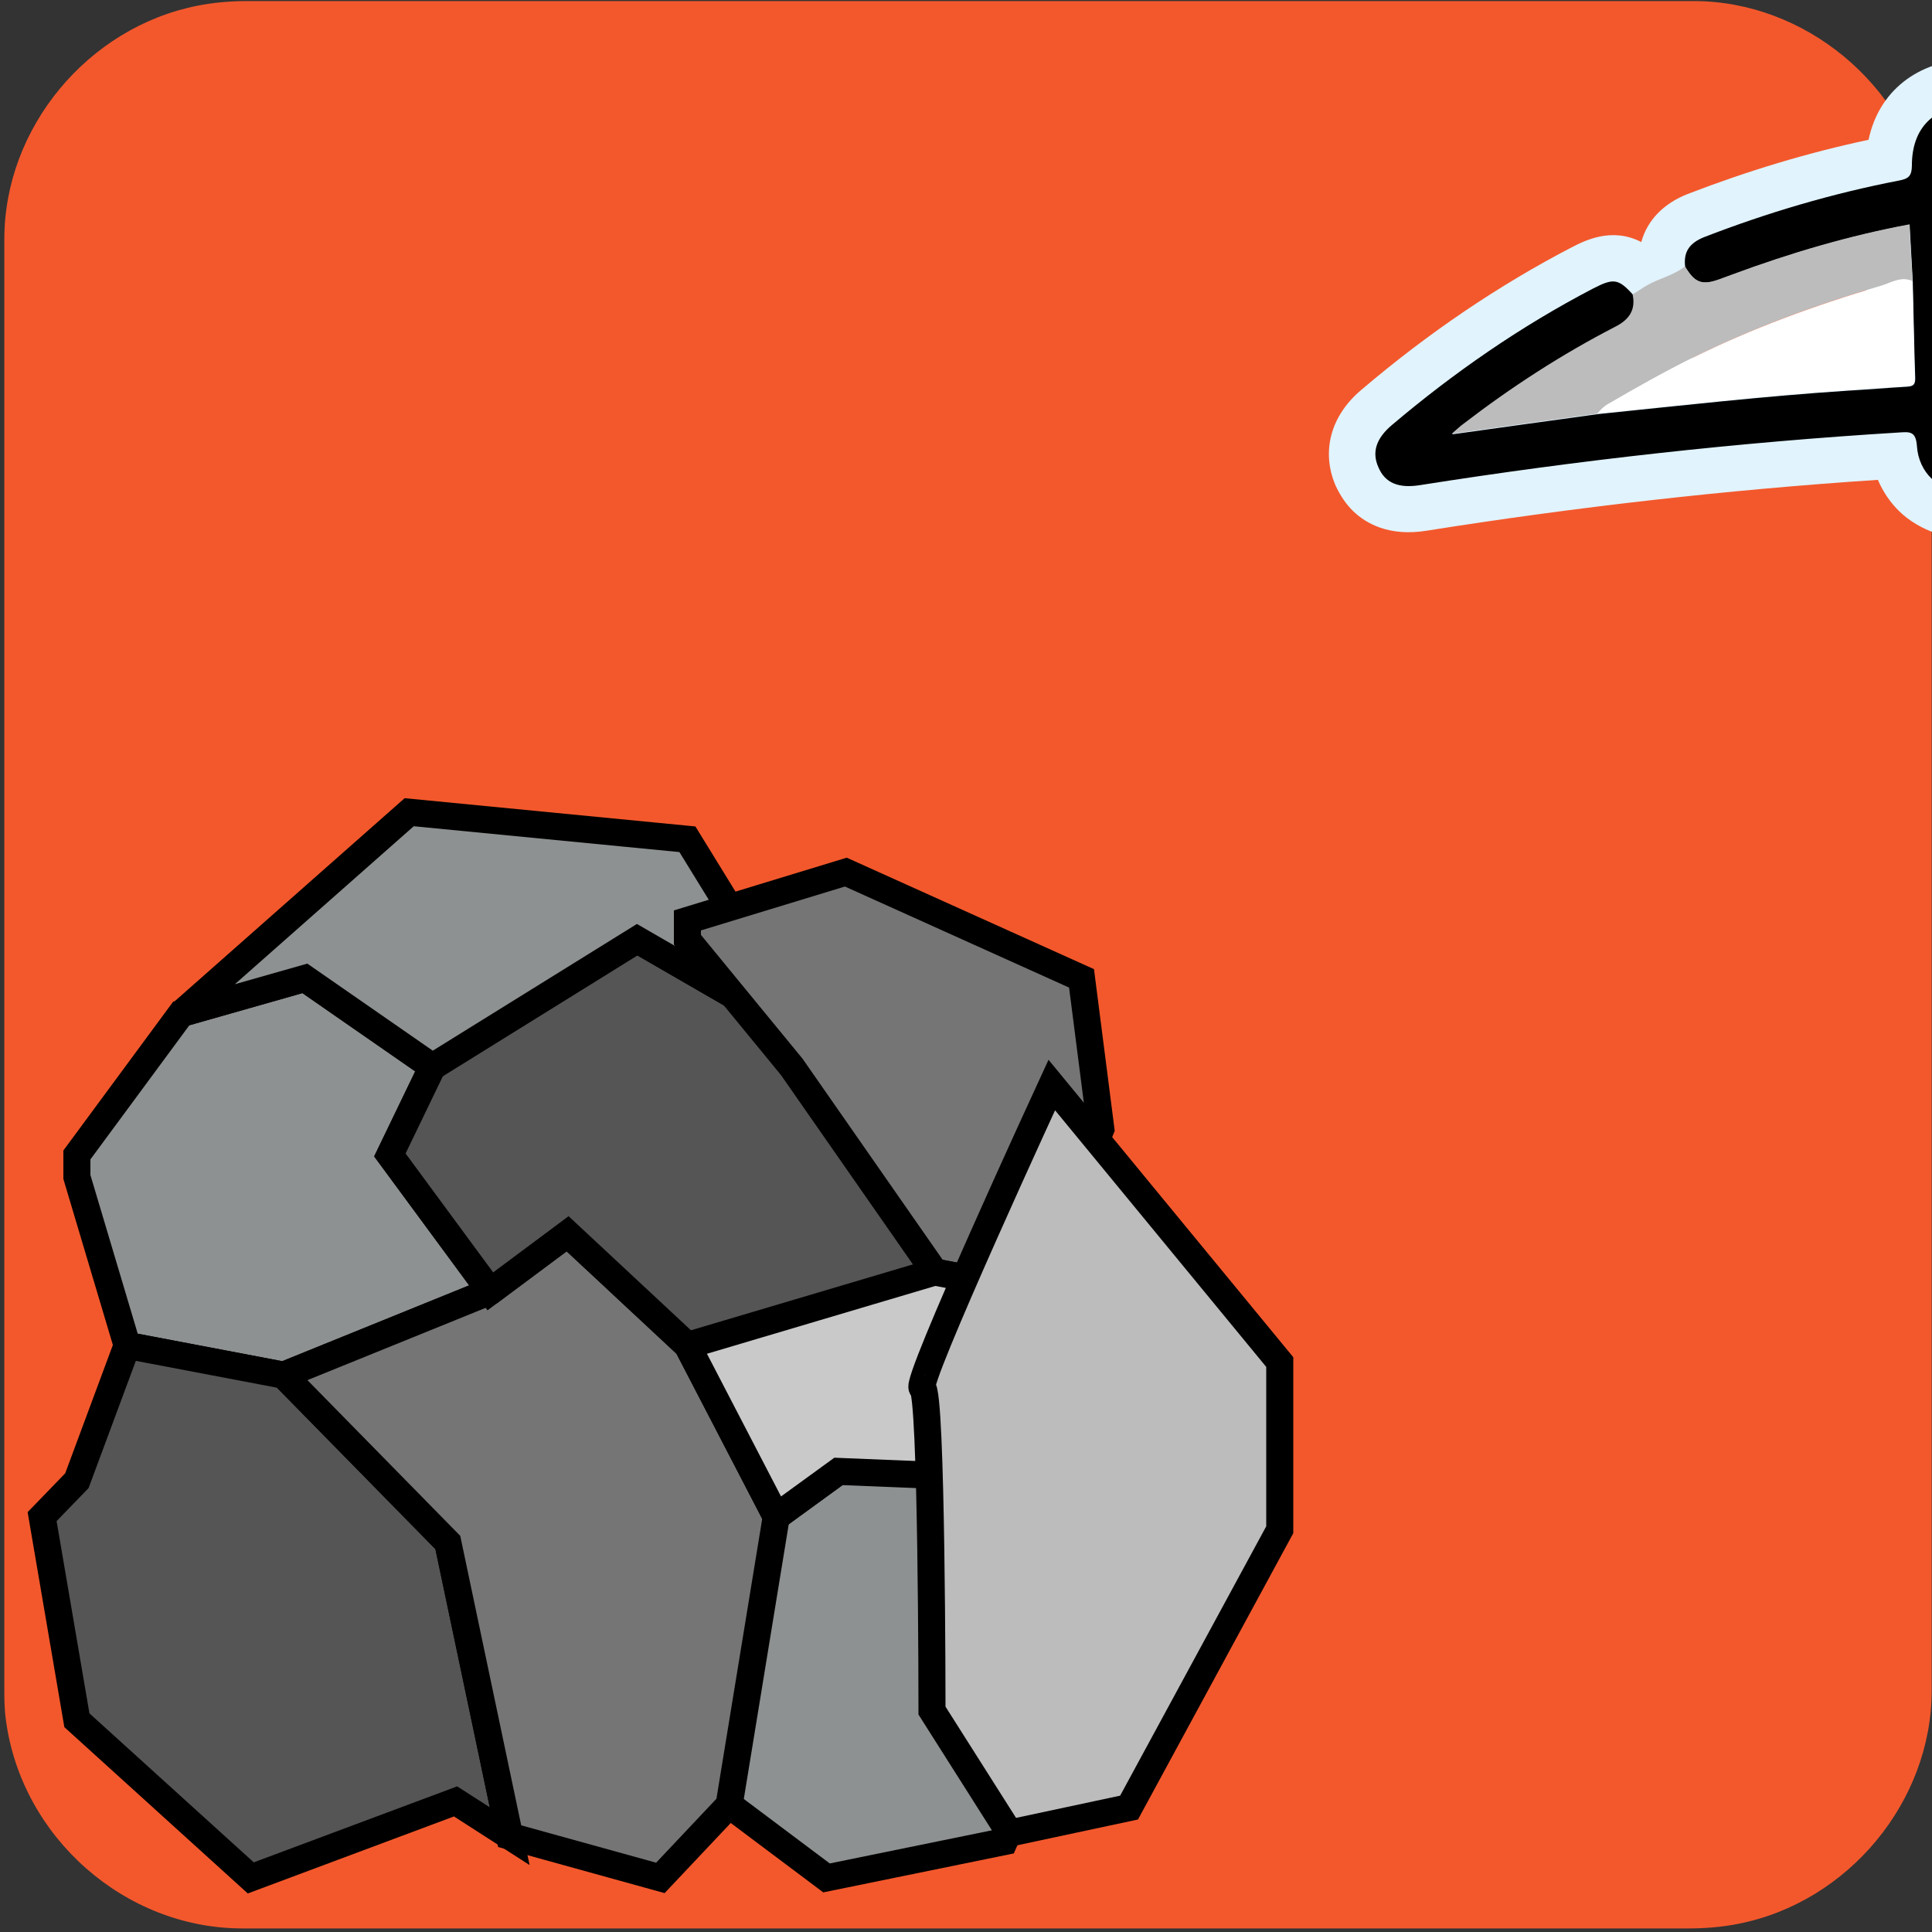 <svg xmlns="http://www.w3.org/2000/svg" viewBox="0 0 500 500" overflow="hidden" preserveAspectRatio="xMidYMid meet" id="eaf-cc08-0"><rect x="0" y="0" width="500" height="500" fill="#333333" stroke="none"/><!-- Created with Expressive Animator v1.3.1 | https://expressive.app/expressive-animator/ --><defs><clipPath id="eaf-cc08-1"><rect x="0" y="0" width="500" height="500"></rect></clipPath><style>#eaf-cc08-0 * {animation: 18733ms linear infinite normal both running;offset-rotate:0deg}@keyframes eaf-cc08-2{0%,100%{transform:translate(132.192px,362.359px)}}@keyframes eaf-cc08-3{0%{transform:rotate(0);animation-timing-function:ease-in-out}8.18%{transform:rotate(49deg);animation-timing-function:ease-in-out}16.01%{transform:rotate(0);animation-timing-function:ease-in-out}24.2%{transform:rotate(49deg);animation-timing-function:ease-in-out}32.03%{transform:rotate(0);animation-timing-function:ease-in-out}40.21%{transform:rotate(49deg);animation-timing-function:ease-in-out}48.04%{transform:rotate(0);animation-timing-function:ease-in-out}56.23%{transform:rotate(49deg);animation-timing-function:ease-in-out}64.06%{transform:rotate(0);animation-timing-function:ease-in-out}72.24%{transform:rotate(49deg);animation-timing-function:ease-in-out}80.07%{transform:rotate(0);animation-timing-function:ease-in-out}88.26%{transform:rotate(49deg);animation-timing-function:ease-in-out}96.09%,100%{transform:rotate(0)}}@keyframes eaf-cc08-4{0%,100%{transform:translate(-132.192px,-362.359px)}}@keyframes eaf-cc08-5{0%,100%{transform:none;offset-path:path("m137.151 360.801l0 0l20.732 -86.937l0 0l-302.607 0")}}@keyframes eaf-cc08-6{0%{offset-distance:0%}66.02%{offset-distance:0%;animation-timing-function:ease-in-out}69.22%{offset-distance:22.801%}80.07%{offset-distance:22.801%;animation-timing-function:ease-in-out}83.63%,100%{offset-distance:100%}}@keyframes eaf-cc08-7{0%{transform:scale(1,1)}66.02%{transform:scale(1,1);animation-timing-function:ease-in-out}69.22%{transform:scale(1.48,1.48);animation-timing-function:ease-in-out}70.64%,100%{transform:scale(1.317,1.317)}}@keyframes eaf-cc08-8{0%,100%{transform:translate(-137.151px,-360.801px)}}@keyframes eaf-cc08-9{0%{opacity:1}51.25%{opacity:1;animation-timing-function:ease-in-out}51.78%{opacity:0}89.68%{opacity:0;animation-timing-function:ease-in-out}94.66%,100%{opacity:1}}@keyframes eaf-cc08-10{0%,100%{transform:none;offset-path:path("m71.4 417.1l0 0l-155.766 30.429l0 0l155.766 -30.429")}}@keyframes eaf-cc08-11{0%{offset-distance:0%}59.96%{offset-distance:0%;animation-timing-function:ease-in-out}64.95%{offset-distance:50%}89.68%{offset-distance:50%;animation-timing-function:ease-in-out}94.66%,100%{offset-distance:100%}}@keyframes eaf-cc08-12{0%{transform:rotate(0)}59.96%{transform:rotate(0);animation-timing-function:ease-in-out}64.95%{transform:rotate(-85deg)}89.68%{transform:rotate(-85deg);animation-timing-function:ease-in-out}94.66%,100%{transform:rotate(0)}}@keyframes eaf-cc08-13{0%,100%{transform:translate(-71.4px,-417.1px)}}@keyframes eaf-cc08-14{0%{opacity:1}59.96%{opacity:1;animation-timing-function:ease-in-out}60.68%{opacity:0}89.68%{opacity:0;animation-timing-function:ease-in-out}94.66%,100%{opacity:1}}@keyframes eaf-cc08-15{0%,100%{transform:none;offset-path:path("m236.8 431.6l0 0l93.867 119.796l0 0l-93.867 -119.796")}}@keyframes eaf-cc08-16{0%{transform:rotate(0)}59.96%{transform:rotate(0);animation-timing-function:ease-in-out}64.95%{transform:rotate(96deg)}89.68%{transform:rotate(96deg);animation-timing-function:ease-in-out}94.66%,100%{transform:rotate(0)}}@keyframes eaf-cc08-17{0%,100%{transform:translate(-236.8px,-431.6px)}}@keyframes eaf-cc08-18{0%{opacity:1}32.56%{opacity:1;animation-timing-function:ease-in-out}33.1%{opacity:0}89.68%{opacity:0;animation-timing-function:ease-in-out}94.66%,100%{opacity:1}}@keyframes eaf-cc08-19{0%{opacity:1}12.99%{opacity:1;animation-timing-function:ease-in-out}13.88%{opacity:0}89.68%{opacity:0;animation-timing-function:ease-in-out}94.66%,100%{opacity:1}}@keyframes eaf-cc08-20{0%{opacity:1}4.63%{opacity:1;animation-timing-function:ease-in-out}5.51%{opacity:0}89.68%{opacity:0;animation-timing-function:ease-in-out}94.66%,100%{opacity:1}}@keyframes eaf-cc08-21{0%{opacity:1}41.28%{opacity:1;animation-timing-function:ease-in-out}41.81%{opacity:0}89.68%{opacity:0;animation-timing-function:ease-in-out}94.66%,100%{opacity:1}}@keyframes eaf-cc08-22{0%{opacity:1}20.82%{opacity:1;animation-timing-function:ease-in-out}21.53%{opacity:0}89.68%{opacity:0;animation-timing-function:ease-in-out}94.66%,100%{opacity:1}}@keyframes eaf-cc08-23{0%,100%{transform:none;offset-path:path("m549.271 344.96l-49.271 -68.86l49.271 68.86l-49.271 -68.86l49.271 68.86l0 0l5.449 -89.538l-5.449 89.538l0 0l-49.271 -68.86l-5.818 48.892l5.818 -48.892l-79.014 -22.936l-44.734 -26.872l44.734 26.872l0 0l-78.266 86.036l0 0l206.55 5.76")}}@keyframes eaf-cc08-24{0%{offset-distance:0%;animation-timing-function:ease-in}4.27%{offset-distance:6.993%;animation-timing-function:cubic-bezier(0,0,0.58,1)}8.72%{offset-distance:13.986%;animation-timing-function:ease-in}12.99%{offset-distance:20.979%;animation-timing-function:cubic-bezier(0,0,0.58,1)}17.43%{offset-distance:27.972%}17.44%{offset-distance:27.972%;animation-timing-function:ease-in}20.82%{offset-distance:35.38%;animation-timing-function:cubic-bezier(0,0,0.58,1)}27.58%{offset-distance:42.789%}28.29%{offset-distance:42.789%;animation-timing-function:ease-in}32.56%{offset-distance:49.781%;animation-timing-function:cubic-bezier(0,0,0.58,1)}37.01%{offset-distance:53.848%;animation-timing-function:ease-in}41.28%{offset-distance:57.914%;animation-timing-function:cubic-bezier(0,0,0.58,1)}45.37%{offset-distance:64.709%;animation-timing-function:ease-in}51.25%{offset-distance:69.019%;animation-timing-function:cubic-bezier(0,0,0.58,1)}56.58%{offset-distance:73.329%}59.96%{offset-distance:73.329%;animation-timing-function:cubic-bezier(0,0,0.58,1)}63.35%{offset-distance:82.935%}85.05%{offset-distance:82.935%;animation-timing-function:ease-in}90.93%,100%{offset-distance:100%}}@keyframes eaf-cc08-25{0%{transform:rotate(44deg);animation-timing-function:ease-in}4.27%{transform:rotate(0);animation-timing-function:cubic-bezier(0,0,0.58,1)}8.72%{transform:rotate(44deg);animation-timing-function:ease-in}12.99%{transform:rotate(0);animation-timing-function:cubic-bezier(0,0,0.58,1)}17.43%{transform:rotate(44deg)}17.44%{transform:rotate(44deg);animation-timing-function:ease-in}20.82%{transform:rotate(-22deg);animation-timing-function:cubic-bezier(0,0,0.58,1)}27.58%{transform:rotate(44deg)}28.29%{transform:rotate(44deg);animation-timing-function:ease-in}32.56%{transform:rotate(-2deg)}32.56%{transform:rotate(-2deg);animation-timing-function:cubic-bezier(0,0,0.58,1)}37.01%{transform:rotate(28deg);animation-timing-function:ease-in}41.28%{transform:rotate(-16deg);animation-timing-function:cubic-bezier(0,0,0.58,1)}45.37%{transform:rotate(18deg);animation-timing-function:ease-in}51.25%{transform:rotate(-11deg);animation-timing-function:cubic-bezier(0,0,0.58,1)}56.58%{transform:rotate(18deg);animation-timing-function:ease-in}59.96%{transform:rotate(-20deg);animation-timing-function:cubic-bezier(0,0,0.58,1)}63.35%{transform:rotate(45deg)}85.05%{transform:rotate(45deg);animation-timing-function:ease-in}89.86%,100%{transform:rotate(44deg)}}@keyframes eaf-cc08-26{0%,100%{transform:translate(-500px,-276.1px)}}@keyframes eaf-cc08-27{0%,100%{transform:none;offset-path:path("m192.3 238.2l0 0l-107.2 31l0 0l37.927 62.991")}}@keyframes eaf-cc08-28{0%{offset-distance:0%}45.02%{offset-distance:0%}45.55%{offset-distance:60.281%}56.76%{offset-distance:60.281%}58.01%,100%{offset-distance:100%}}@keyframes eaf-cc08-29{0%{transform:scale(0.359,0.359)}5.34%{transform:scale(0.359,0.359)}9.43%{transform:scale(1.096,1.096)}12.81%{transform:scale(0.359,0.359)}16.91%{transform:scale(1.096,1.096)}20.82%{transform:scale(0.359,0.359)}26.16%{transform:scale(1.096,1.096)}32.56%{transform:scale(0.359,0.359)}37.54%{transform:scale(1.096,1.096)}41.28%{transform:scale(0.359,0.359)}45.02%{transform:scale(1.096,1.096)}51.42%{transform:scale(0.359,0.359)}56.76%{transform:scale(1.096,1.096)}58.72%{transform:scale(1.096,1.096)}59.96%{transform:scale(0.359,0.359)}64.95%,100%{transform:scale(1.096,1.096)}}@keyframes eaf-cc08-30{0%,100%{transform:translate(-192.3px,-238.2px)}}@keyframes eaf-cc08-31{0%{opacity:0}4.27%{opacity:0}4.63%{opacity:1}7.12%{opacity:1}9.43%{opacity:0}12.81%{opacity:0}13.17%{opacity:1}15.66%{opacity:1}16.91%{opacity:0}20.82%{opacity:0}21%{opacity:1}24.02%{opacity:1}26.16%{opacity:0}32.39%{opacity:0}32.56%{opacity:1}35.23%{opacity:1}37.54%{opacity:0}40.93%{opacity:0}41.28%{opacity:1}43.6%{opacity:1}45.02%{opacity:0}51.07%{opacity:0}51.78%{opacity:1}54.98%{opacity:1}56.76%{opacity:0}59.79%{opacity:0}60.32%{opacity:1}62.63%{opacity:1}64.95%,100%{opacity:0}}</style></defs><g clip-path="url('#eaf-cc08-1')" style="isolation: isolate;"><g><g transform="matrix(4 0 0 4 -827.28 -2254.526)"><path fill="#f3582c" d="m331.8 626.1c0 15.6 0 31.3 0 46.9c0 7.2 -5.4 13.7 -12.5 15.1c-1 0.2 -2.1 0.3 -3.2 0.3c-31.2 0 -62.4 0 -93.6 0c-7.6 0 -14.3 -5.9 -15.3 -13.5c-0.1 -0.7 -0.1 -1.4 -0.1 -2c0 -31.3 0 -62.5 0 -93.8c0 -7.2 5.4 -13.7 12.5 -15.1c1 -0.2 2.1 -0.3 3.2 -0.3c31.2 0 62.4 0 93.6 0c7.2 0 13.7 5.4 15.1 12.5c0.2 1 0.3 2.1 0.3 3.2c0 15.6 0 31.1 0 46.7z"></path></g><g transform="translate(0 0)" style="animation-name: eaf-cc08-5, eaf-cc08-6, eaf-cc08-7, eaf-cc08-8; animation-composition: replace, add, add, add;"><path fill="#000" d="m35.2 360.9c-0.3 -56 45.3 -101.6 101.9 -101.9c55.9 -0.3 101.6 45 102 101c0.4 56.3 -45.1 102.3 -101.2 102.6c-56.7 0.4 -102.4 -45 -102.7 -101.7z"></path><path fill="#f4b526" d="m170.2 331.5c5 0.8 9.3 -1.3 13.9 -0.4c19.2 3.7 30.9 31.3 20.6 48.4c-4.9 8.1 -11.6 14.1 -19.2 19.3c-3.3 2.3 -4.1 4.2 -1.5 7.7c3.1 4.2 5.5 8.9 8.3 13.4c1.9 2.9 1.9 5 -1.4 6.6c-1.8 0.9 -3.6 2 -5.2 3.3c-3.5 2.7 -5.5 1.8 -7.4 -1.9c-2.4 -4.6 -5.6 -8.9 -7.9 -13.5c-3.1 -6 -5.9 -1.3 -8.8 -0.3c-4 1.4 -4 3.6 -1.8 6.8c2 2.9 3.7 6.3 5.6 9.3c5.1 8.2 3.2 12.7 -6.1 15.5c-2.9 0.9 -3.7 -0.9 -4.7 -2.7c-2.8 -4.7 -5.8 -9.3 -8.4 -14.1c-2 -3.6 -4.1 -4.1 -7.7 -1.7c-5.9 4 -12.1 7.4 -18.2 11.1c-2.9 1.9 -5 1.8 -6 -2c-0.4 -1.5 -1.2 -3.1 -1.9 -4.5c-3.2 -6 -4 -10.7 4.2 -13.5c5.2 -1.8 6.3 -6 3.2 -11.1c-11.2 -18.5 -22.2 -37.3 -33.5 -55.9c-3.8 -6.3 -7 -6.6 -14.6 -2.9c-2.7 1.4 -5.4 5.5 -8.3 3.5c-3.7 -2.6 -5.5 -7.2 -7.3 -11.4c-1 -2.4 1.3 -3.1 2.7 -4c5.9 -3.6 11.5 -7.5 17.6 -10.5c5.4 -2.6 5 -5.4 2.2 -9.5c-2.6 -3.7 -4.7 -7.8 -7.3 -11.6c-2 -3.1 -2.2 -5.4 1.7 -7c1.7 -0.8 3.1 -1.9 4.6 -3.1c3.2 -2.6 5.5 -2.3 7.5 1.7c2.4 4.7 5.4 9.1 7.9 13.7c2.2 4.1 4.6 2.4 7.2 0.5c2.3 -1.7 6.6 -2.2 3.7 -6.8c-2.7 -4.2 -4.7 -8.9 -7.8 -12.9c-5.4 -7.2 2.2 -7.5 5.1 -10.1c3.6 -3.1 6.6 -3.1 8.9 2c1.9 4.3 5.1 8.2 7.2 12.5c1.9 3.8 4.1 4.1 7.7 2.3c7.5 -3.6 15.5 -6.3 23.8 -5.1c17.9 2.6 27.1 19.2 21.4 38.9zm8.3 39.3c0.1 -9.7 -7.5 -16.1 -17.1 -14.8c-11 1.5 -19.9 7.7 -29.1 13.2c-1.9 1 -1.8 2.4 -0.8 4c4.9 8.1 9.7 16.1 14.4 24.2c1.3 2.2 2.8 2.8 5 1.3c7.4 -5 15.5 -9.1 21.5 -15.7c3.3 -3.9 5.6 -8.2 6.1 -12.2zm-31.6 -39.5c0 -8.1 -8.4 -14.7 -17.1 -12.9c-4.3 0.9 -8.7 2.7 -12.8 4.6c-11.9 5.9 -11.9 6 -5.4 17.4c0.5 1 1 2 1.5 3.1c8.4 14.6 10.6 15 23.8 3.6c5 -4.5 9.8 -8.7 10 -15.8z" style="animation-name: eaf-cc08-2, eaf-cc08-3, eaf-cc08-4; animation-composition: replace, add, add;"></path></g><g><polygon points="19.9,298.9 46.9,262.3 78.9,253.2 111.9,276.1 100.9,298.9 126.9,334.2 73.4,355.9 32.9,348.2 19.9,304.6" fill="#8e9191" stroke="#000" stroke-width="7" style="animation-name: eaf-cc08-9;"></polygon><polygon points="32.9,348.2 19.9,383.2 10.9,392.5 19.9,445.2 64.9,486 117.9,466.2 131.9,475.2 115.9,399.2 73.4,355.9" fill="#555" stroke="#000" stroke-width="7" transform="translate(0 0)" style="animation-name: eaf-cc08-10, eaf-cc08-11, eaf-cc08-12, eaf-cc08-13; animation-composition: replace, add, add, add;"></polygon><polygon points="73.4,355.9 115.9,399.2 131.9,475.2 170.9,486 200.9,454.2 200.9,392.5 177.9,348.2 146.9,319.3 126.9,334.2" fill="#757575" stroke="#000" stroke-width="7" style="animation-name: eaf-cc08-14;"></polygon><polygon points="188.7,467.1 213.9,486 259.9,476.6 271.9,449.4 284.9,417.1 275.9,383.2 221.9,377.2 200.9,392.5" fill="#8e9191" stroke="#000" stroke-width="7" transform="translate(0 0)" style="animation-name: eaf-cc08-15, eaf-cc08-11, eaf-cc08-16, eaf-cc08-17; animation-composition: replace, add, add, add;"></polygon><polygon points="111.9,276.1 137.2,253.2 164.9,243.2 209.9,269.2 241.9,329.2 195.9,348.2 177.9,348.2 146.9,319.3 126.9,334.2 100.9,298.9" fill="#555" stroke="#000" stroke-width="7" style="animation-name: eaf-cc08-18;"></polygon><polygon points="46.9,262.3 105.9,210.2 177.9,217.2 209.9,269.2 164.9,243.2 111.9,276.1 78.9,253.2" fill="#8e9191" stroke="#000" stroke-width="7" style="animation-name: eaf-cc08-19;"></polygon><polygon points="177.9,238.2 218.9,225.7 279.9,253.2 284.9,292.2 267.9,334.2 241.9,329.2 204.9,276.1 177.9,243.2" fill="#757575" stroke="#000" stroke-width="7" style="animation-name: eaf-cc08-20;"></polygon><polygon points="177.9,348.2 200.9,392.5 217,380.8 275.9,383.2 284.9,339.2 267.9,334.2 241.9,329.2" fill="#c9c9c9" stroke="#000" stroke-width="7" style="animation-name: eaf-cc08-21;"></polygon><path fill="#bcbcbc" stroke="#000" stroke-width="7" d="m272.2 280.8l59 71.7l0 43.4l-39 71.9l-30.9 6.6l-20.1 -31.7c0 0 0 -83.3 -2.5 -83.5c-2.5 -0.4 33.5 -78.4 33.5 -78.4z" style="animation-name: eaf-cc08-22;"></path></g><g transform="matrix(0.719 0.695 -0.695 0.719 381.396 -200.979)" style="animation-name: eaf-cc08-23, eaf-cc08-24, eaf-cc08-25, eaf-cc08-26; animation-composition: replace, add, add, add;"><path fill="#e1f3fd" d="m557.6 384.6l-1.1 -0.2c-14.9 -2.8 -24.3 -12.3 -32.6 -20.7l-1.2 -1.2c-33.5 -33.6 -67.1 -67.3 -100.6 -100.9c-33.6 -33.6 -67.1 -67.2 -100.7 -100.9c-3.3 1.5 -6.9 2.4 -10.5 2.4c-3.3 0 -6.6 -0.7 -9.7 -2c-26.3 29 -51.4 59.5 -74.8 90.6c-5.9 7.9 -12.6 9.6 -17.2 9.6c-2.6 0 -5.3 -0.6 -7.9 -1.6c-8.8 -3.7 -13.5 -12.1 -12.4 -22.5c2.2 -22.6 6.8 -44.3 13.5 -64.3c1.2 -3.5 3.7 -11 12 -13.5c-2.8 -5.1 -2.8 -11.2 0 -17.3c7 -15.1 15 -29.4 23.9 -42.6c-6.8 -10.8 -5.2 -23.5 4.5 -33.4c16.6 -16.7 33.1 -33.2 49 -49.1c5.5 -5.5 12.4 -8.5 19.4 -8.5c4.9 0 9.6 1.4 13.9 4.1c35.6 -23.9 74.6 -39.6 115.9 -46.6c2.3 -0.4 4.5 -0.6 6.6 -0.9c3.3 -0.4 6.5 -0.7 9 -1.6l1.8 -0.6l14.5 0l3.2 2.5c6.9 5.3 10.4 11.4 10.4 18c0 6.7 -3.7 12.8 -10.8 18.2c-30.4 23 -60.4 47.9 -89.4 74.1c2.8 6.6 2.8 13.9 -0.1 20.3c46.6 46.7 93.9 94 139.7 139.9l18.8 18.9c4.2 4.2 7.7 9 6.8 16.1c0.6 -0.1 1.1 -0.1 1.7 -0.1c3.5 0 8.6 1.1 13.7 6.2c7 7.1 14.2 14.3 21.2 21.3c2.7 2.7 5.3 5.3 8 8c4.7 4.7 8.3 10.2 10.5 16.3l2.9 1l0 31.7l-3.5 0.7c-4.8 11.8 -13.4 20.4 -25.3 25.2l-0.7 3.4l-22.4 0zm-164.3 -202.1c53.9 54 107.9 108.1 161.8 162.1c3.9 3.9 6.6 4.4 8.3 4.4c1.2 0 2.6 -0.3 4.1 -0.8c4.6 -1.7 7 -6.9 6 -10.3l-0.3 -1.2l-0.1 -1.2c0 -0.5 -0.1 -1.7 -2.9 -4.5c-4.6 -4.6 -9.1 -9.2 -13.7 -13.7c-4.9 -4.9 -9.8 -9.9 -14.8 -14.8c-4.9 -4.9 -7 -10 -6.3 -15.4c-0.6 0.1 -1.1 0.1 -1.7 0.1c-7.3 0 -12.1 -4.9 -14.2 -7l-25.7 -25.8c-43.1 -43.1 -87.5 -87.7 -131.3 -131.7c-3.3 3.4 -6.6 6.8 -9.9 10c-1.5 1.5 -3 3 -4.5 4.5l45.2 45.3zm-157.7 -14.6c2 3.8 2.5 8.1 1.5 12.8c10.8 -12.8 21.9 -26 33.4 -38.7c1 -1.1 3.8 -4.2 4.1 -4.6c-2.2 -2.1 -4.3 -4.3 -6.4 -6.3c-1.5 -1.5 -3 -3 -4.6 -4.5l-0.3 -0.3c-5.4 8.7 -10.6 18.1 -15.3 28c-0.2 0.4 -0.4 0.8 -0.5 1.1c-0.3 0.7 -0.7 1.4 -1 2.1c-2.7 5.5 -6.4 8.9 -10.9 10.4zm38.1 -82c9.9 10 20.1 20.1 29.9 30l7.5 7.5l5.6 -5.5c5 -4.9 9.9 -9.8 14.9 -14.7c3.3 -3.3 6.7 -6.7 10 -10c2.4 -2.4 4.9 -4.9 7.3 -7.3c-13.5 -13.6 -25.9 -26 -37.7 -37.9c-9.2 9.3 -18.4 18.6 -27.7 27.9l-9.8 10zm79.6 -46.4c3.1 3.1 6.3 6.3 9.4 9.6c15.1 -13.7 29.3 -26.1 43.1 -37.5c-5.1 1.8 -10.4 3.9 -16.2 6.3c-12.8 5.4 -25.6 12 -38 19.9c0.5 0.6 1.1 1.2 1.7 1.7z"></path><path fill="#000" d="m597.4 345.4c-1 0.2 -0.9 1.2 -1.1 1.8c-3.6 12.6 -11.7 20.6 -24.2 24.3c-0.7 0.2 -1.6 0 -1.8 1.1c-3.9 0 -7.7 0 -11.6 0c-11.8 -2.2 -19.5 -10.5 -27.5 -18.5c-68.4 -68.7 -136.9 -137.3 -205.4 -205.9c-2.3 -2.3 -3.5 -2.7 -6.1 -0.4c-5.2 4.5 -12.2 4.6 -17.3 0c-2.9 -2.6 -3.9 -1.4 -5.8 0.7c-28.1 30.7 -54.6 62.7 -79.7 96c-3.4 4.5 -6.9 5.8 -10.9 4.1c-4 -1.6 -5.6 -5 -5.1 -10.2c2.1 -21 6.2 -41.6 12.9 -61.7c1.9 -5.6 2.9 -6.4 8.6 -6c3.4 2.3 3.9 5.3 2.6 9.1c-5 14.8 -8.5 29.9 -10.8 45.4c-0.2 1 -0.2 2 -0.4 4c8.2 -10.5 15.8 -20.2 23.5 -30c13.9 -16.5 27.6 -33.1 42.1 -49.1c3.5 -3.8 6.9 -7.7 10.4 -11.5c1 -1.1 1.4 -1.8 0.1 -3.1c-6 -5.8 -12 -11.8 -17.9 -17.6c-3.6 -3.3 -7.1 -6.6 -10.8 -10c-9.1 12.8 -17 26.7 -24 41.3c-0.5 1 -1 2.1 -1.5 3.1c-2.1 4.3 -4 5.1 -8.7 3.8c-3.1 -2.5 -3.4 -5.3 -1.8 -8.9c7.4 -16 16 -31.2 26.1 -45.6c1.4 -2 1.6 -3.1 -0.3 -5.1c-6.8 -7 -6.6 -15 0.2 -21.9c16.3 -16.4 32.6 -32.8 49 -49.1c6.3 -6.3 14.4 -6.8 21 -0.7c2.5 2.3 4 2.2 6.6 0.4c35 -24.2 73.3 -40.2 115.2 -47.3c5.7 -1 11.6 -1.1 17.2 -2.8c2.8 0 5.7 0 8.5 0c7.7 5.9 7.6 11.1 -0.3 17.1c-33.1 25 -64.9 51.6 -95.5 79.7c-1.7 1.5 -2.3 2.4 -0.4 4.4c4.9 5.5 5.3 13 0.6 18.4c-2.5 2.9 -1.4 4 0.6 6c54.2 54.2 108.3 108.5 162.5 162.8c4 4 4.3 5.3 2.2 9.8c-4.2 2.9 -6.2 2.6 -10.3 -1.5c-54.1 -54.4 -108.2 -108.5 -162.2 -162.8c-2.9 -3 -4.4 -2.7 -7.1 0.1c-6.7 7.2 -13.7 14.1 -20.6 21.1c-7.7 6.3 -7.7 6.3 -0.9 13.1c69.8 69.9 139.5 139.8 209.3 209.7c7.1 7.2 15.3 9.9 25 6.3c10.2 -3.7 16.2 -15.1 13.4 -24.9c-0.4 -4.9 -3 -8.7 -6.3 -12c-9.5 -9.5 -19 -19 -28.5 -28.5c-3.7 -3.7 -3.8 -5.6 -1 -9.8c3.4 -2.2 6.2 -1.5 8.9 1.3c9.7 9.8 19.5 19.6 29.2 29.3c4.2 4.2 7.1 9.1 8.7 14.8c0.2 0.9 0 2.2 1.2 2.6c0.2 4.5 0.2 8.9 0.2 13.3zm-174.1 -351.3c-1.4 0.2 -2.8 0.3 -4.1 1.1c-11.8 2.6 -23.1 7 -34.2 11.6c-17.6 7.4 -34.2 16.6 -49.9 27.4c-0.7 0.5 -1.4 1.1 -2.2 1.7c1.8 2.2 3.6 4.1 5.8 5.8c7.4 7.5 14.9 15 22.2 22.6c2.1 2.2 2.9 0 3.9 -0.9c17.2 -15.8 34.8 -31.2 52.8 -46c11.9 -9.7 23.9 -19.2 36.6 -29.4c-10.5 1.3 -20.1 3 -29.5 5.7c-0.5 0.2 -1 0.3 -1.4 0.4zm-83.3 117.5c7.5 -7.5 14.9 -15 22.5 -22.4c2 -2 2.9 -3.8 0.6 -6.2c-16.3 -16.3 -32.7 -32.7 -49 -49.1c-2 -2 -3.8 -1.8 -5.7 0c-14.5 14.5 -29 29.1 -43.4 43.6c-0.2 0.1 -0.5 0.2 -0.7 0.4c-9.2 9.1 -8.1 7.4 -0.3 15.3c14.2 14.3 28.4 28.5 42.7 42.8c4.2 4.2 4.7 4.3 9 -0.1c1 -1 1.9 -2.1 2.8 -3.1c7.2 -7.1 14.3 -14.1 21.5 -21.2z"></path><path fill="#bcbcbc" d="m271.9 117.9c-3.6 -3.3 -7.1 -6.6 -10.8 -10c-9.1 12.8 -17 26.7 -24 41.3c-0.5 1 -1 2.1 -1.5 3.1c-2.1 4.3 -4 5.1 -8.7 3.8c-0.5 3.8 -2.7 6.9 -3.7 10.5c-0.4 1.4 -0.6 2.7 -1 4.1c3.4 2.3 3.9 5.3 2.6 9.1c-5 14.8 -8.5 29.9 -10.8 45.4c-0.2 1 -0.2 2 -0.4 4c8.2 -10.5 15.8 -20.2 23.5 -30c-0.1 -1.3 -0.1 -2.5 0.3 -3.8c2.2 -7.8 4.5 -15.5 7.2 -23.2c5.9 -16.7 13.5 -32.5 22.3 -47.8c1.3 -2.3 2 -5.4 5 -6.5z"></path><path fill="#f7e79c" d="m538.4 273.2c-4.2 2.9 -6.2 2.6 -10.3 -1.5c-54.1 -54.3 -108.2 -108.4 -162.2 -162.7c-2.9 -3 -4.4 -2.7 -7.1 0.1c-6.7 7.2 -13.7 14.1 -20.6 21.1c2.2 0.1 3.3 1.9 4.6 3.2c67.2 67.3 134.5 134.6 201.5 202.1c8.6 8.7 25.5 10.1 34.9 3.3c1.9 -1.4 3.1 -3.9 5.8 -4.2c-0.4 -4.9 -3 -8.7 -6.3 -12c-9.5 -9.5 -19 -19 -28.5 -28.5c-3.7 -3.7 -3.8 -5.6 -1 -9.8c-3.9 -3.4 -7.6 -7.1 -10.8 -11.1z"></path><path fill="#f4b526" d="m318.5 132.8c7.2 -7.1 14.3 -14.1 21.5 -21.2c7.5 -7.5 14.9 -15 22.5 -22.4c2 -2 2.9 -3.8 0.6 -6.2c-16.3 -16.3 -32.7 -32.7 -49 -49.1c-2 -2 -3.8 -1.8 -5.7 0c-14.5 14.5 -29 29.1 -43.4 43.6c0.2 1.6 1 2.9 2.1 4c17.1 17.1 34.3 34.2 51.4 51.3z"></path><path fill="#b5a76b" d="m585.1 334.5c-2.7 0.3 -3.9 2.8 -5.8 4.2c-9.4 6.8 -26.3 5.4 -34.9 -3.3c-67 -67.5 -134.3 -134.7 -201.5 -202.1c-1.3 -1.3 -2.4 -3.2 -4.6 -3.2c-7.7 6.3 -7.7 6.3 -0.9 13.1c69.8 69.9 139.5 139.8 209.3 209.7c7.1 7.2 15.3 9.9 25 6.3c10.1 -3.6 16.2 -14.9 13.4 -24.7z"></path><path fill="#fff" d="m338.6 41.8c7.4 7.5 14.9 15 22.2 22.6c2.1 2.2 2.9 0 3.9 -0.9c17.2 -15.8 34.8 -31.2 52.8 -46c11.9 -9.7 23.9 -19.2 36.6 -29.4c-10.5 1.3 -20.1 3 -29.5 5.7c-0.5 0.1 -0.9 0.2 -1.4 0.4c-1.4 0.2 -2.8 0.3 -4.1 1.1c-0.1 1.6 -1.5 1.6 -2.5 1.9c-28.2 10.8 -54.3 25.5 -78 44.6z"></path><path fill="#fff" d="m271.9 117.9c-3.1 1.1 -3.7 4.2 -5 6.5c-8.7 15.3 -16.4 31.1 -22.3 47.8c-2.7 7.6 -5 15.4 -7.2 23.2c-0.4 1.3 -0.4 2.5 -0.3 3.8c13.9 -16.5 27.6 -33.1 42.1 -49.1c3.5 -3.8 6.9 -7.7 10.4 -11.5c1 -1.1 1.4 -1.8 0.1 -3.1c-5.9 -5.8 -11.8 -11.7 -17.8 -17.6z"></path><path fill="#b7892c" d="m318.5 132.8c-17.1 -17.1 -34.3 -34.2 -51.4 -51.2c-1.1 -1.1 -1.9 -2.4 -2.1 -4c-0.2 0.1 -0.5 0.2 -0.7 0.4c-9.2 9.1 -8.1 7.4 -0.3 15.3c14.2 14.3 28.4 28.5 42.7 42.8c4.2 4.2 4.7 4.3 9 -0.1c1 -1.1 1.9 -2.2 2.8 -3.2z"></path><path fill="#bcbcbc" d="m338.6 41.8c23.6 -19 49.8 -33.7 78.1 -44.6c1 -0.4 2.5 -0.3 2.5 -1.9c-11.8 2.6 -23.1 7 -34.2 11.6c-17.6 7.4 -34.2 16.6 -49.9 27.4c-0.7 0.5 -1.4 1.1 -2.2 1.7c1.7 2.2 3.6 4.1 5.7 5.8z"></path></g><g transform="matrix(0.359 0 0 0.359 123.282 152.709)" opacity="0" style="animation-name: eaf-cc08-27, eaf-cc08-28, eaf-cc08-29, eaf-cc08-30, eaf-cc08-31; animation-composition: replace, add, add, add, replace;"><polygon points="204.8,114 217,137 247.4,131 255.2,105 230,83" fill="#555" stroke="#000" stroke-width="18" paint-order="stroke" transform="translate(-46 64.883)"></polygon><polygon points="258,150 293.7,133 316,158 310,173 274,173" fill="#555" stroke="#000" stroke-width="18" paint-order="stroke" transform="translate(11.921 57.2)"></polygon><polygon points="340,183.5 348,211 372,183.5 364,163.2" fill="#555" stroke="#000" stroke-width="18" paint-order="stroke" transform="translate(13.187 38.6)"></polygon><path fill="#555" stroke="#000" stroke-width="18" paint-order="stroke" d="m287 77c2 0 8 25 14 25c6 0 25 -19 25 -19l-4 -13.3l-6 -14.7l-22.3 0l-6.7 22z" transform="translate(-117.8 9.172)"></path></g></g></g></svg>